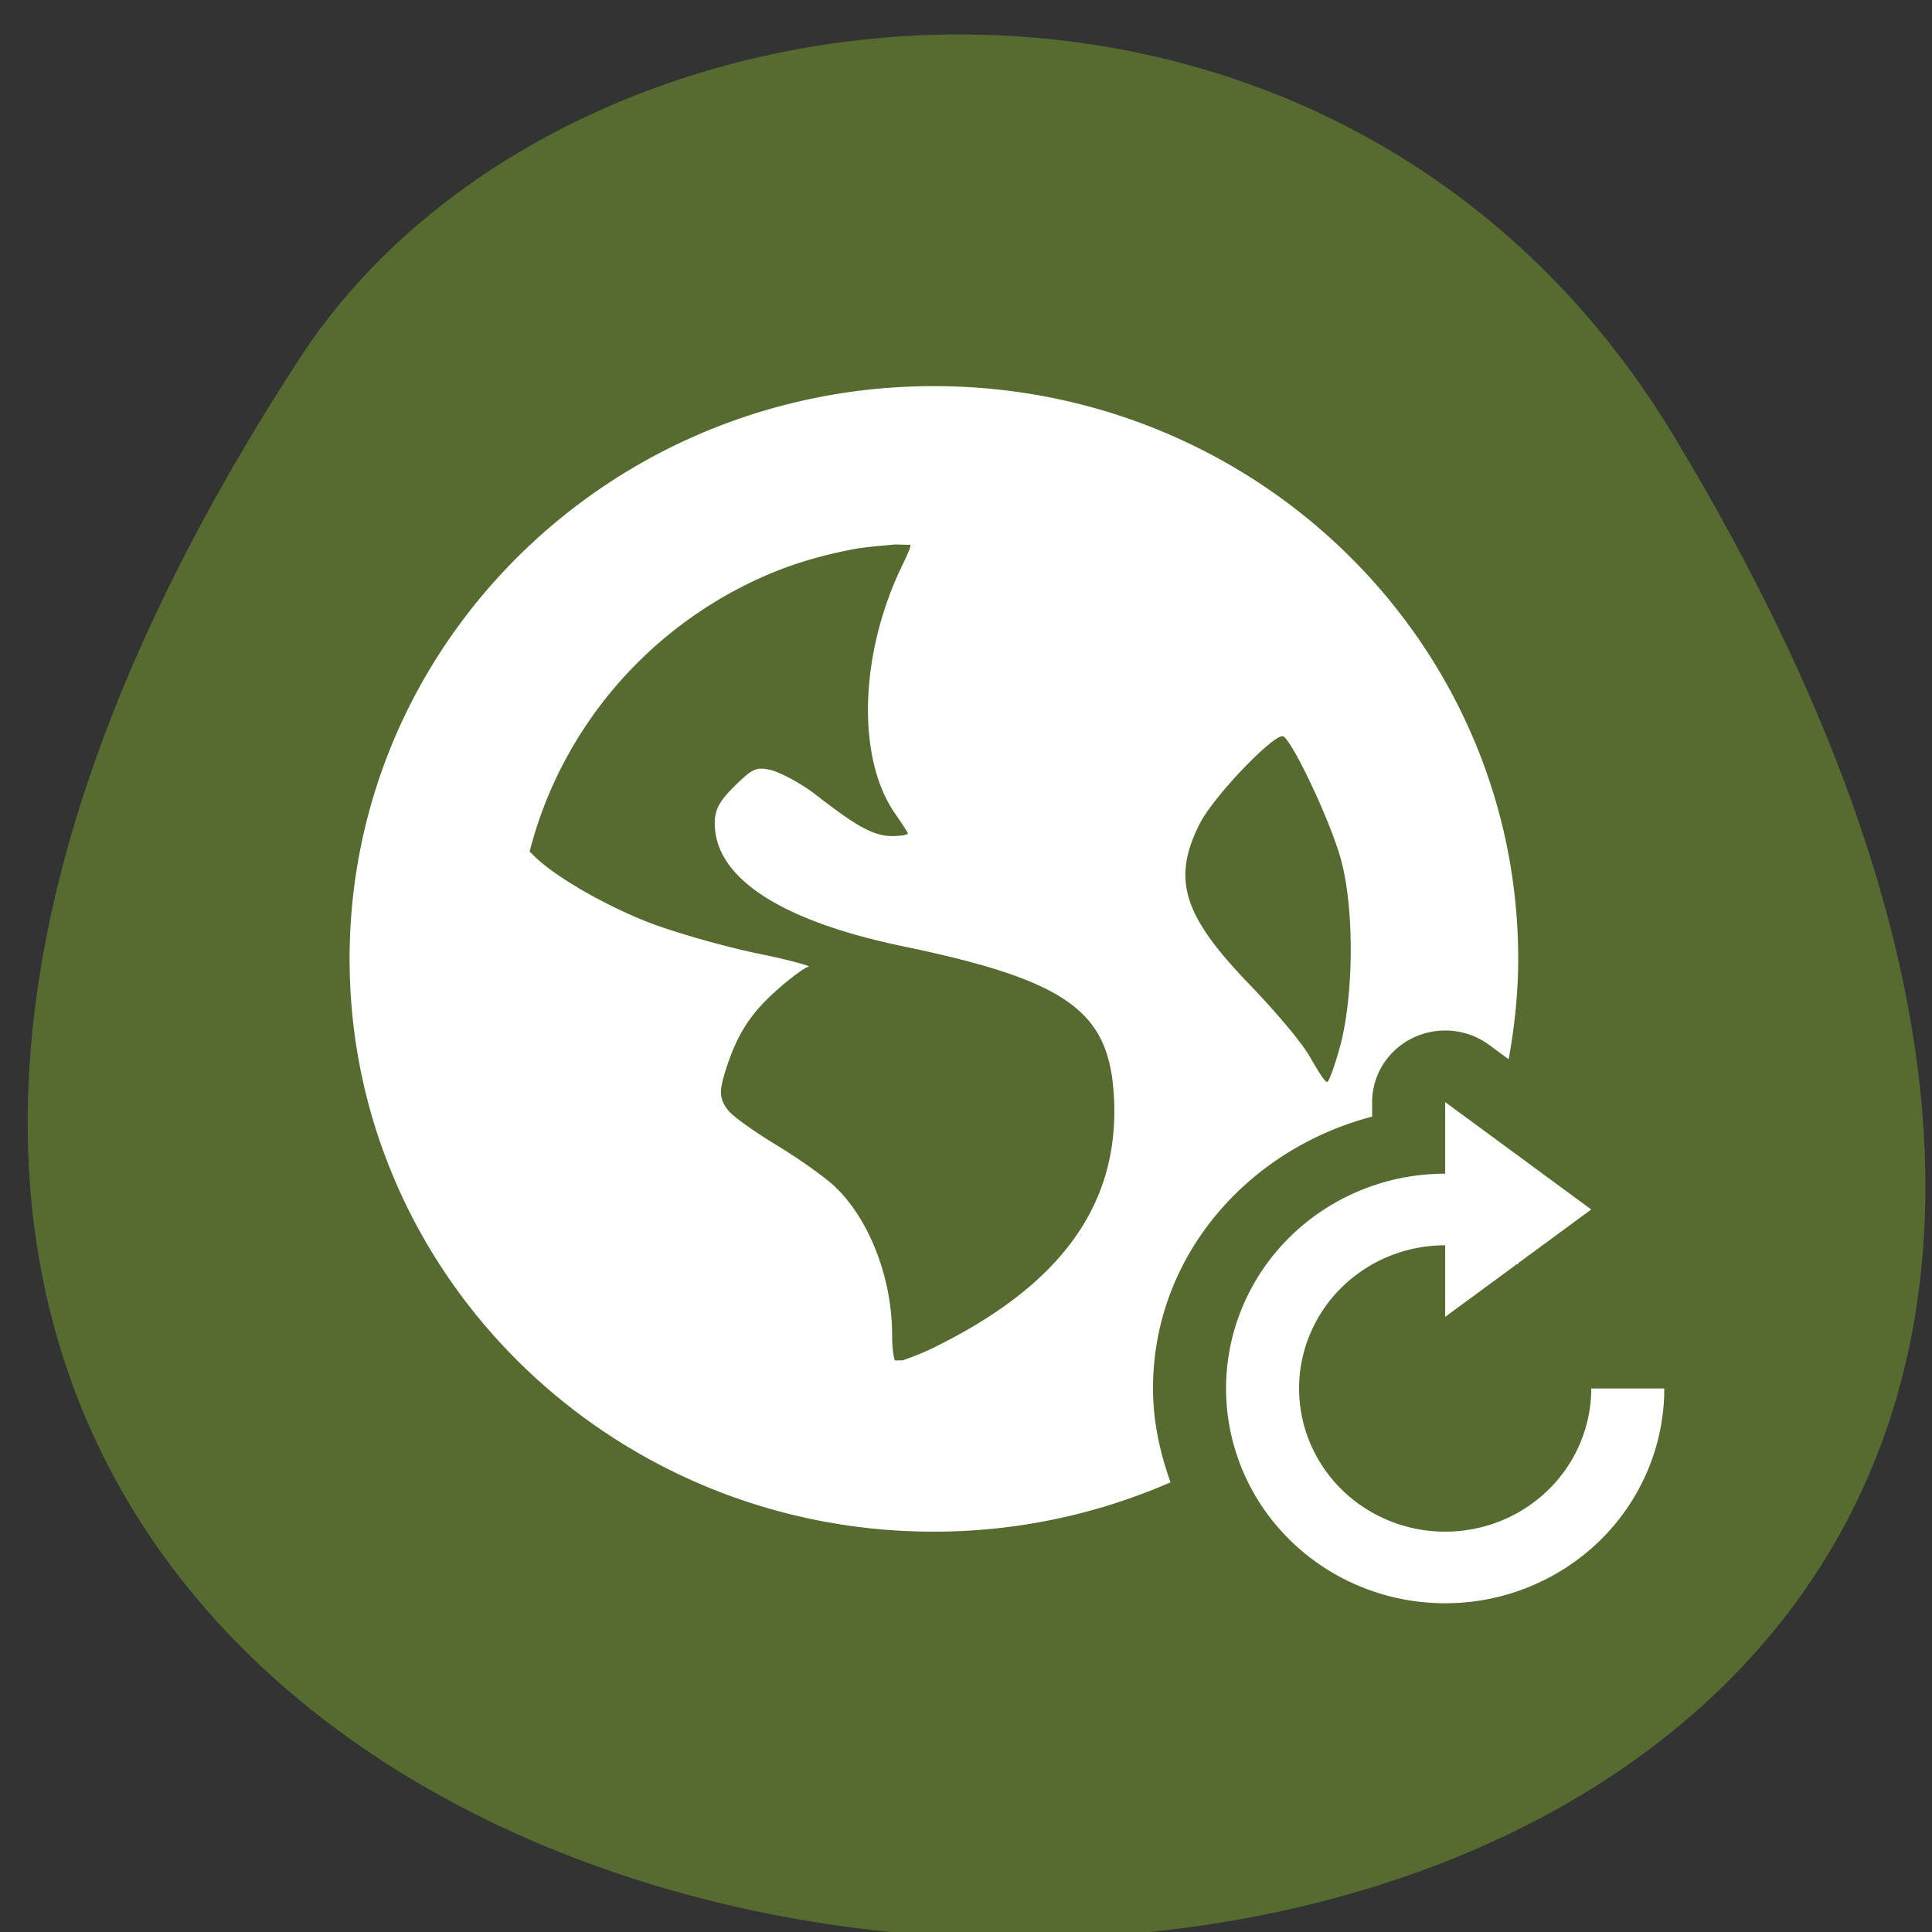 <svg xmlns="http://www.w3.org/2000/svg" viewBox="0 0 256 256"><rect x="0" y="0" width="256" height="256" fill="#333333" stroke="none"/><g fill="#556b2f" color="#000"><path d="m -1363.8 1650.47 c 92.76 -229.28 -405.65 -114.61 -172.57 42.475 46.699 31.473 147.56 19.349 172.57 -42.475 z" transform="matrix(0.973 -0.263 -0.334 -1.313 2100.06 1866.22)"/></g><g transform="matrix(9.678 0 0 9.487 17.288 22.701)" fill="#fff" color="#444"><path d="m 11 3 c -4.418 0 -8 3.582 -8 8 0 4.418 3.582 8 8 8 1.155 0 2.249 -0.249 3.24 -0.689 c -0.145 -0.413 -0.24 -0.85 -0.24 -1.311 c 0 -1.844 1.294 -3.341 3 -3.797 v -0.203 a 1 1 0 0 1 0.943 -0.998 1 1 0 0 1 0.656 0.197 l 0.27 0.203 c 0.081 -0.456 0.131 -0.923 0.131 -1.402 0 -4.418 -3.582 -8 -8 -8 z m -0.572 2.215 c 0.076 -0.008 0.173 0.005 0.25 0 0.009 0.037 -0.055 0.167 -0.143 0.357 -0.555 1.213 -0.586 2.633 -0.07 3.393 0.093 0.138 0.178 0.268 0.178 0.285 0 0.017 -0.101 0.035 -0.215 0.035 -0.267 0 -0.519 -0.162 -1.035 -0.57 c -0.229 -0.182 -0.527 -0.334 -0.643 -0.357 -0.181 -0.036 -0.23 -0.02 -0.465 0.215 -0.218 0.218 -0.285 0.335 -0.285 0.535 c 0 0.758 0.9 1.36 2.572 1.715 2.271 0.481 2.83 0.912 2.893 2.105 0.079 1.497 -0.719 2.626 -2.465 3.5 -0.208 0.104 -0.34 0.146 -0.428 0.18 -0.039 -0.003 -0.069 0.003 -0.107 0 -0.015 -0.046 -0.037 -0.154 -0.037 -0.357 0 -0.795 -0.313 -1.615 -0.785 -2.072 -0.127 -0.123 -0.481 -0.382 -0.785 -0.57 -0.304 -0.188 -0.611 -0.407 -0.68 -0.5 c -0.113 -0.155 -0.122 -0.249 -0.035 -0.535 0.159 -0.522 0.348 -0.815 0.715 -1.145 0.192 -0.173 0.385 -0.317 0.428 -0.32 0.043 -0.003 -0.245 -0.091 -0.678 -0.18 -0.433 -0.089 -1.065 -0.274 -1.393 -0.393 -0.598 -0.217 -1.407 -0.671 -1.715 -1 -0.013 -0.014 -0.024 -0.023 -0.035 -0.035 0.441 -1.758 1.679 -3.198 3.32 -3.893 0.344 -0.145 0.698 -0.246 1.072 -0.322 0.186 -0.038 0.378 -0.051 0.57 -0.07 z m 5.357 2.678 c 0.134 0.083 0.642 1.18 0.787 1.715 0.187 0.691 0.173 1.884 0 2.57 -0.066 0.261 -0.152 0.507 -0.18 0.537 -0.028 0.03 -0.13 -0.145 -0.25 -0.357 -0.12 -0.213 -0.502 -0.664 -0.82 -1 -0.919 -0.97 -1.065 -1.476 -0.68 -2.25 0.194 -0.39 1.039 -1.279 1.143 -1.215 z"/><path d="m 18 13 v 1 a 3 3 0 0 0 -3 3 3 3 0 0 0 3 3 3 3 0 0 0 3 -3 h -1 a 2 2 0 0 1 -2 2 2 2 0 0 1 -2 -2 2 2 0 0 1 2 -2 v 1 l 0.984 -0.738 a 2 2 0 0 1 0.016 0.008 v -0.02 l 1 -0.75 l -1 -0.75 l -1 -0.75 z"/></g></svg>